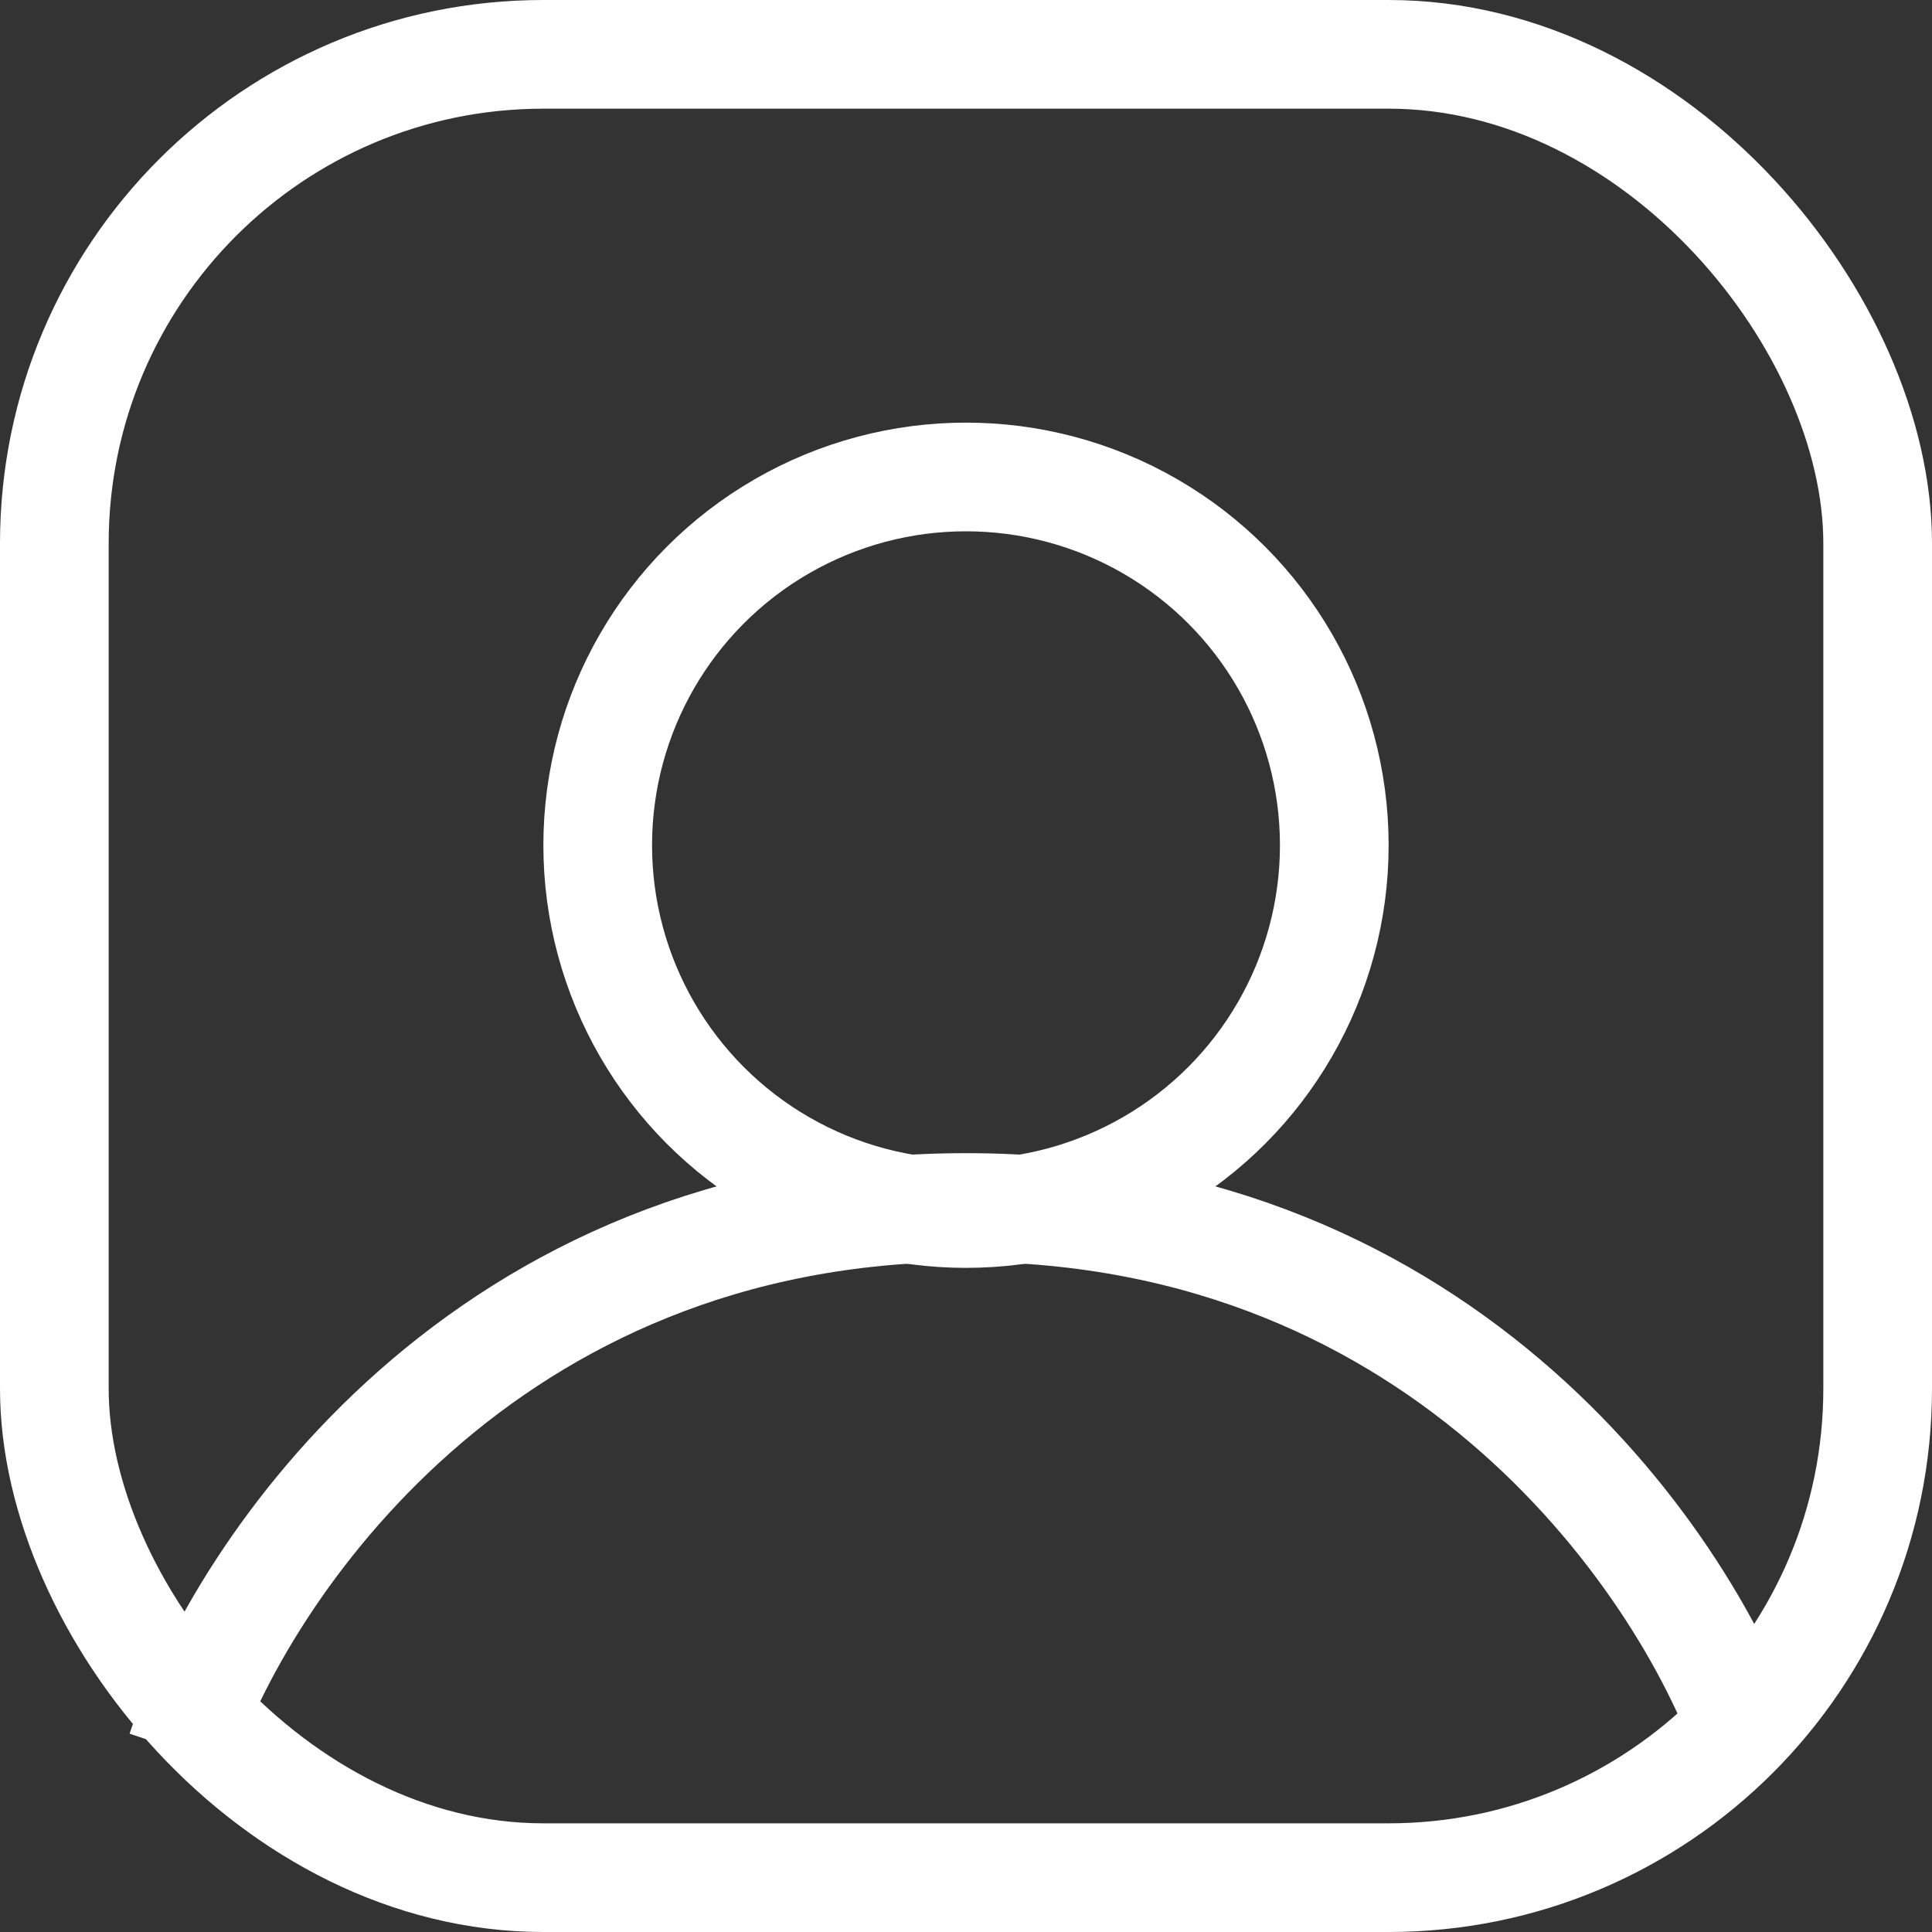 <svg width="32" height="32" viewBox="0 0 32 32" fill="none" xmlns="http://www.w3.org/2000/svg">
<rect x="0" y="0" width="32" height="32" fill="#333333" stroke="none"/>
<rect x="0.9" y="0.9" width="30.2" height="30.2" rx="8.1" stroke="white" stroke-width="1.8"/>
<circle cx="16" cy="14" r="6.1" stroke="white" stroke-width="1.8"/>
<path d="M3 29C4 26 8 20 16 20C24 20 28 26 29 29" stroke="white" stroke-width="1.8"/>
</svg>
